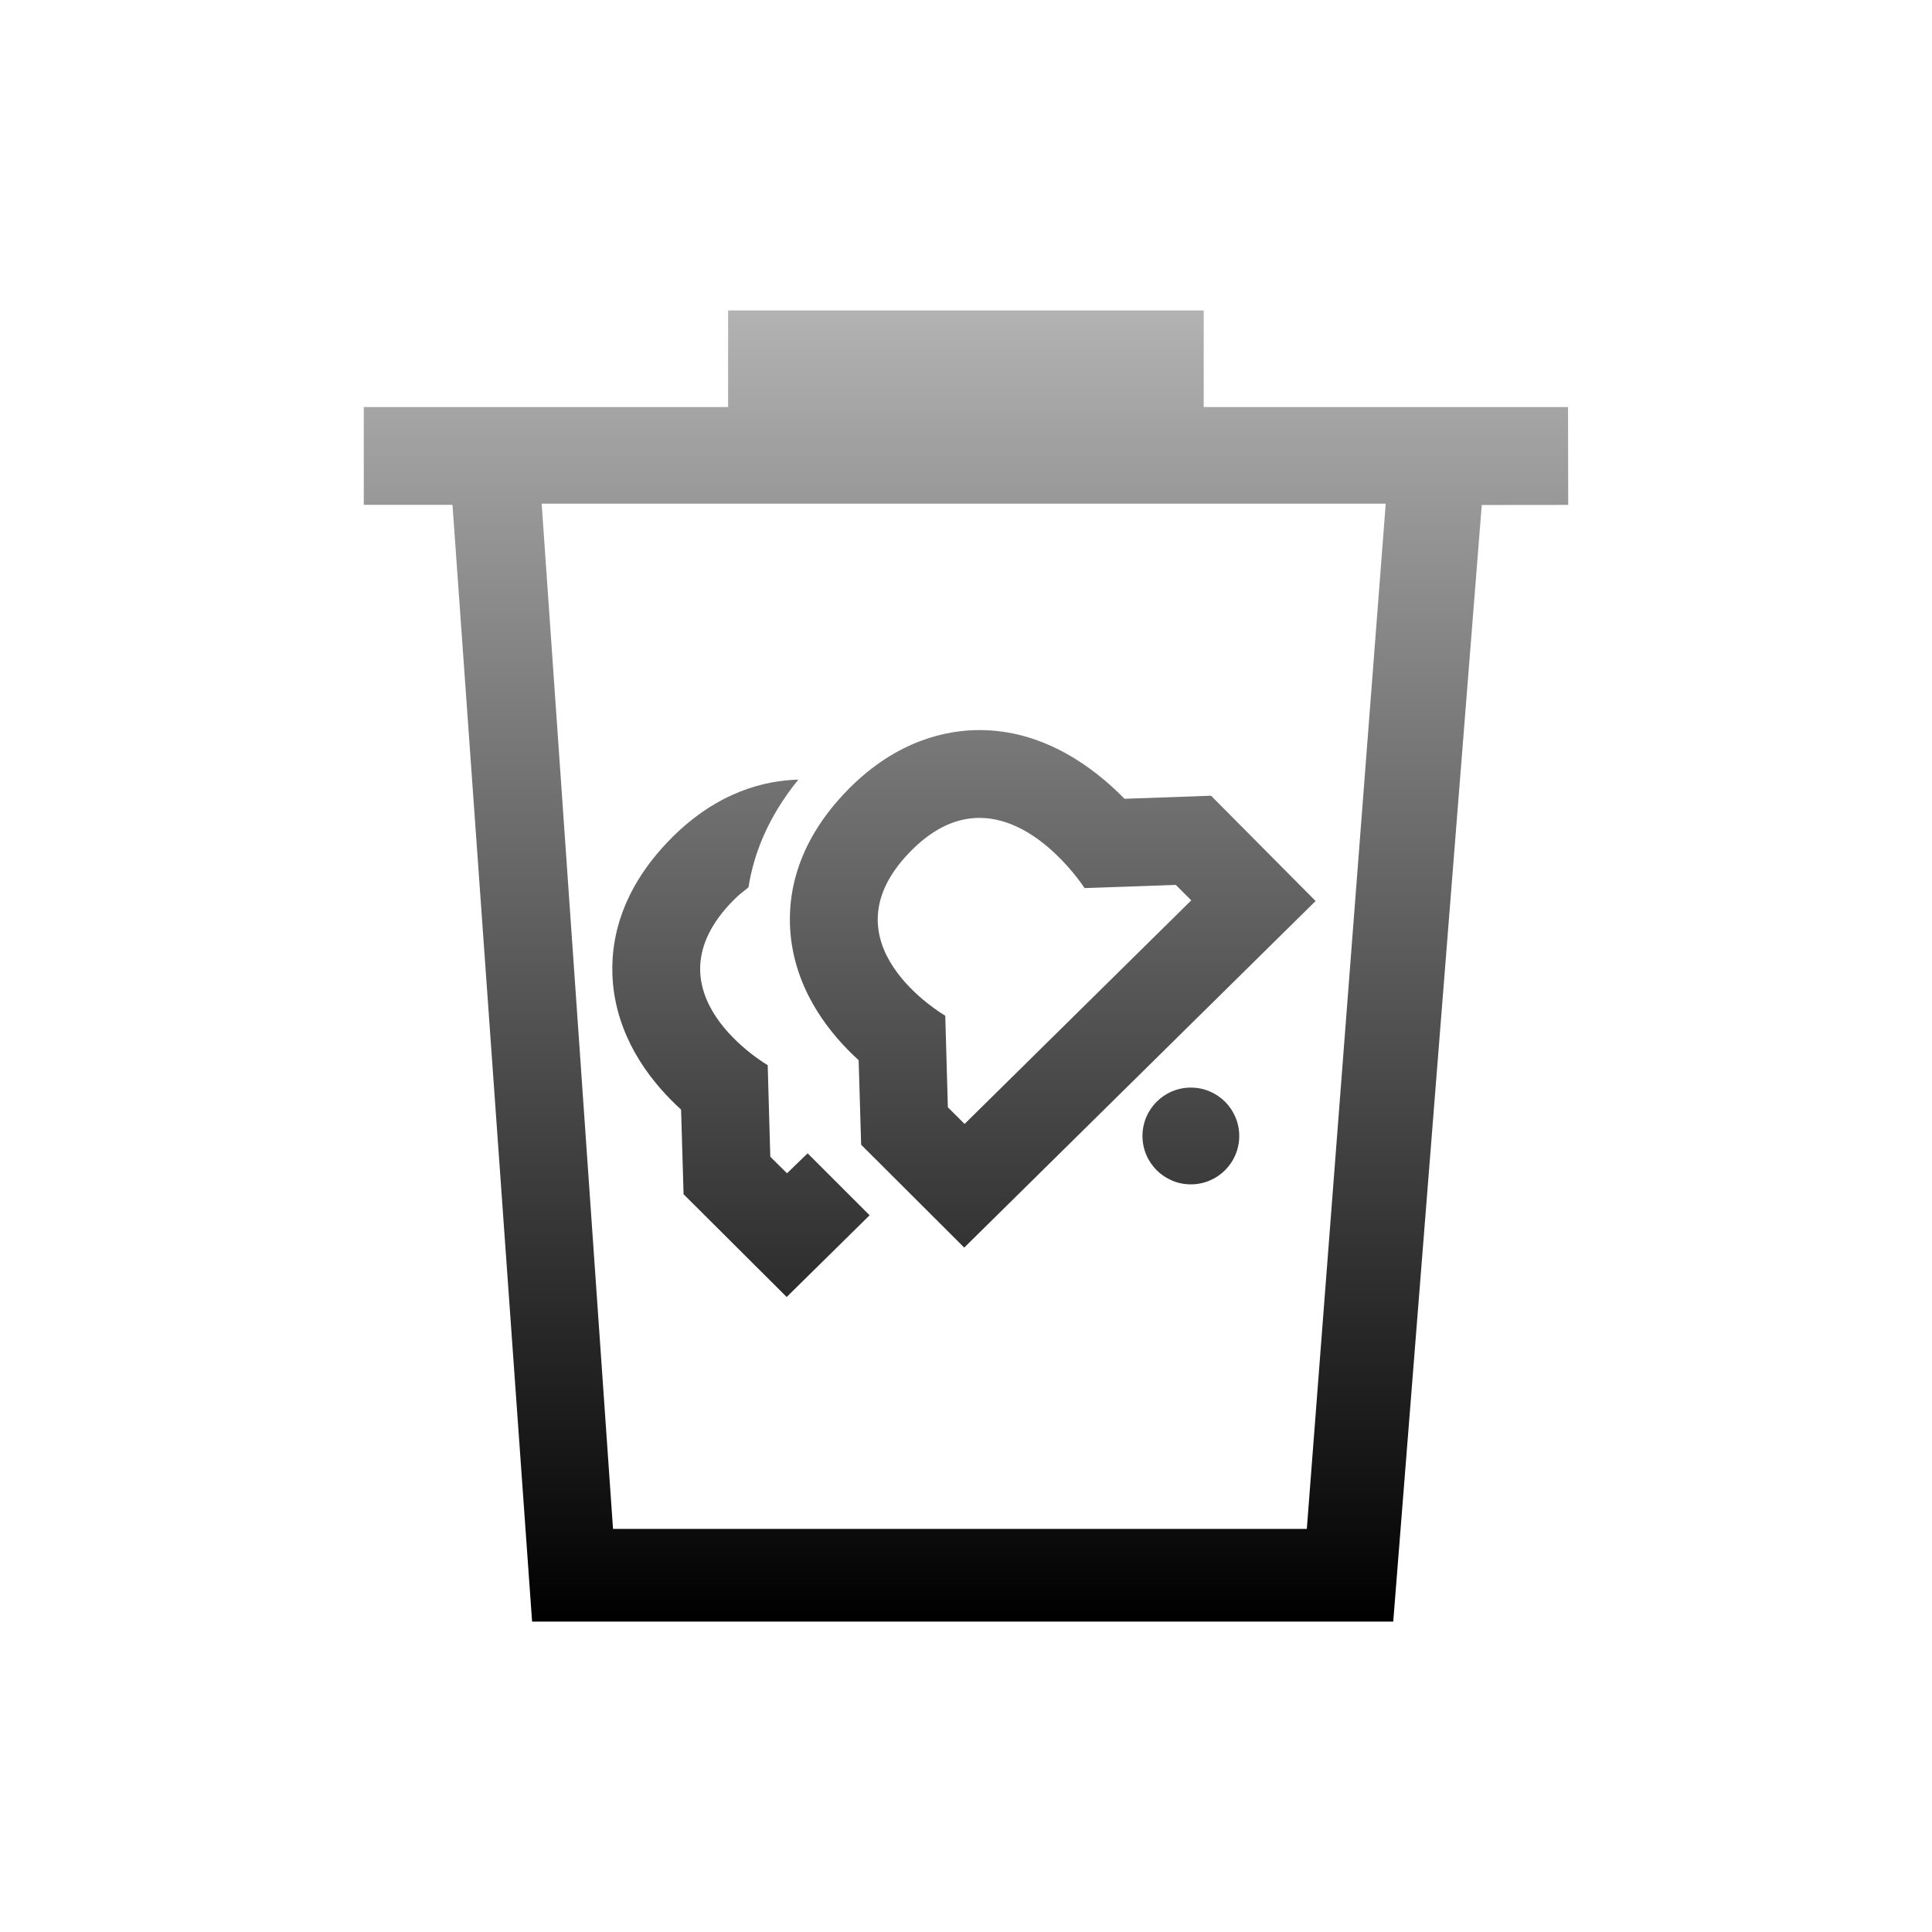 <?xml version="1.0" encoding="UTF-8"?>
<!DOCTYPE svg PUBLIC "-//W3C//DTD SVG 1.1 Tiny//EN" "http://www.w3.org/Graphics/SVG/1.1/DTD/svg11-tiny.dtd">
<svg baseProfile="tiny" height="44px" version="1.1" viewBox="0 0 44 44" width="44px" x="0px" xmlns="http://www.w3.org/2000/svg" xmlns:xlink="http://www.w3.org/1999/xlink" y="0px">
<g>
<rect fill="none" height="44" width="44"/>
<g>
<rect fill="none" height="44" width="44"/>
</g>
<g>
<linearGradient gradientUnits="userSpaceOnUse" id="SVGID_1_" x1="22" x2="22" y1="7.146" y2="36.892">
<stop offset="0" style="stop-color:#B2B2B2"/>
<stop offset="1" style="stop-color:#000000"/>
</linearGradient>
<path d="M27.414,9.27V7.07H16.582V9.27H8.285v2.227h2.02l1.813,25.434H31.73l2.016-25.43l1.969-0.002    L35.711,9.27H27.414z M29.762,34.82H13.961l-1.625-23.35h19.223L29.762,34.82z" fill="url(#SVGID_1_)"/>
<g>
<linearGradient gradientUnits="userSpaceOnUse" id="SVGID_2_" x1="23.975" x2="23.975" y1="7.144" y2="36.892">
<stop offset="0" style="stop-color:#B2B2B2"/>
<stop offset="1" style="stop-color:#000000"/>
</linearGradient>
<path d="M22.307,18.627c1.369,0,2.393,1.598,2.393,1.598s0,0,0.002,0c0.057,0,2.076-0.072,2.076-0.072     l0.352,0.352l-5.162,5.092l-0.381-0.379l-0.059-2.086c0,0-2.873-1.658-0.766-3.768C21.299,18.826,21.824,18.627,22.307,18.627      M22.307,16.627c-0.746,0-1.865,0.229-2.959,1.32c-1.303,1.307-1.441,2.609-1.328,3.473c0.164,1.229,0.895,2.143,1.535,2.725     l0.057,1.926l2.348,2.342l8.002-7.893l-2.381-2.398c0,0-1.436,0.051-1.971,0.07C24.91,17.477,23.773,16.627,22.307,16.627     L22.307,16.627z" fill="url(#SVGID_2_)"/>
</g>
<linearGradient gradientUnits="userSpaceOnUse" id="SVGID_3_" x1="27.121" x2="27.121" y1="7.159" y2="36.885">
<stop offset="0" style="stop-color:#B2B2B2"/>
<stop offset="1" style="stop-color:#000000"/>
</linearGradient>
<circle cx="27.121" cy="25.871" fill="url(#SVGID_3_)" r="1.102"/>
<linearGradient gradientUnits="userSpaceOnUse" id="SVGID_4_" x1="16.875" x2="16.875" y1="7.145" y2="36.891">
<stop offset="0" style="stop-color:#B2B2B2"/>
<stop offset="1" style="stop-color:#000000"/>
</linearGradient>
<path d="M18.393,26.266l-0.469,0.455l-0.381-0.377l-0.059-2.086c0,0-2.873-1.66-0.766-3.77    c0.109-0.109,0.219-0.195,0.328-0.279c0.117-0.75,0.438-1.596,1.135-2.453c-0.744,0.018-1.822,0.264-2.877,1.318    c-1.303,1.305-1.441,2.607-1.328,3.473c0.164,1.229,0.895,2.141,1.535,2.723l0.057,1.928l2.348,2.34l1.889-1.861L18.393,26.266z" fill="url(#SVGID_4_)"/>
</g>
</g>
</svg>
